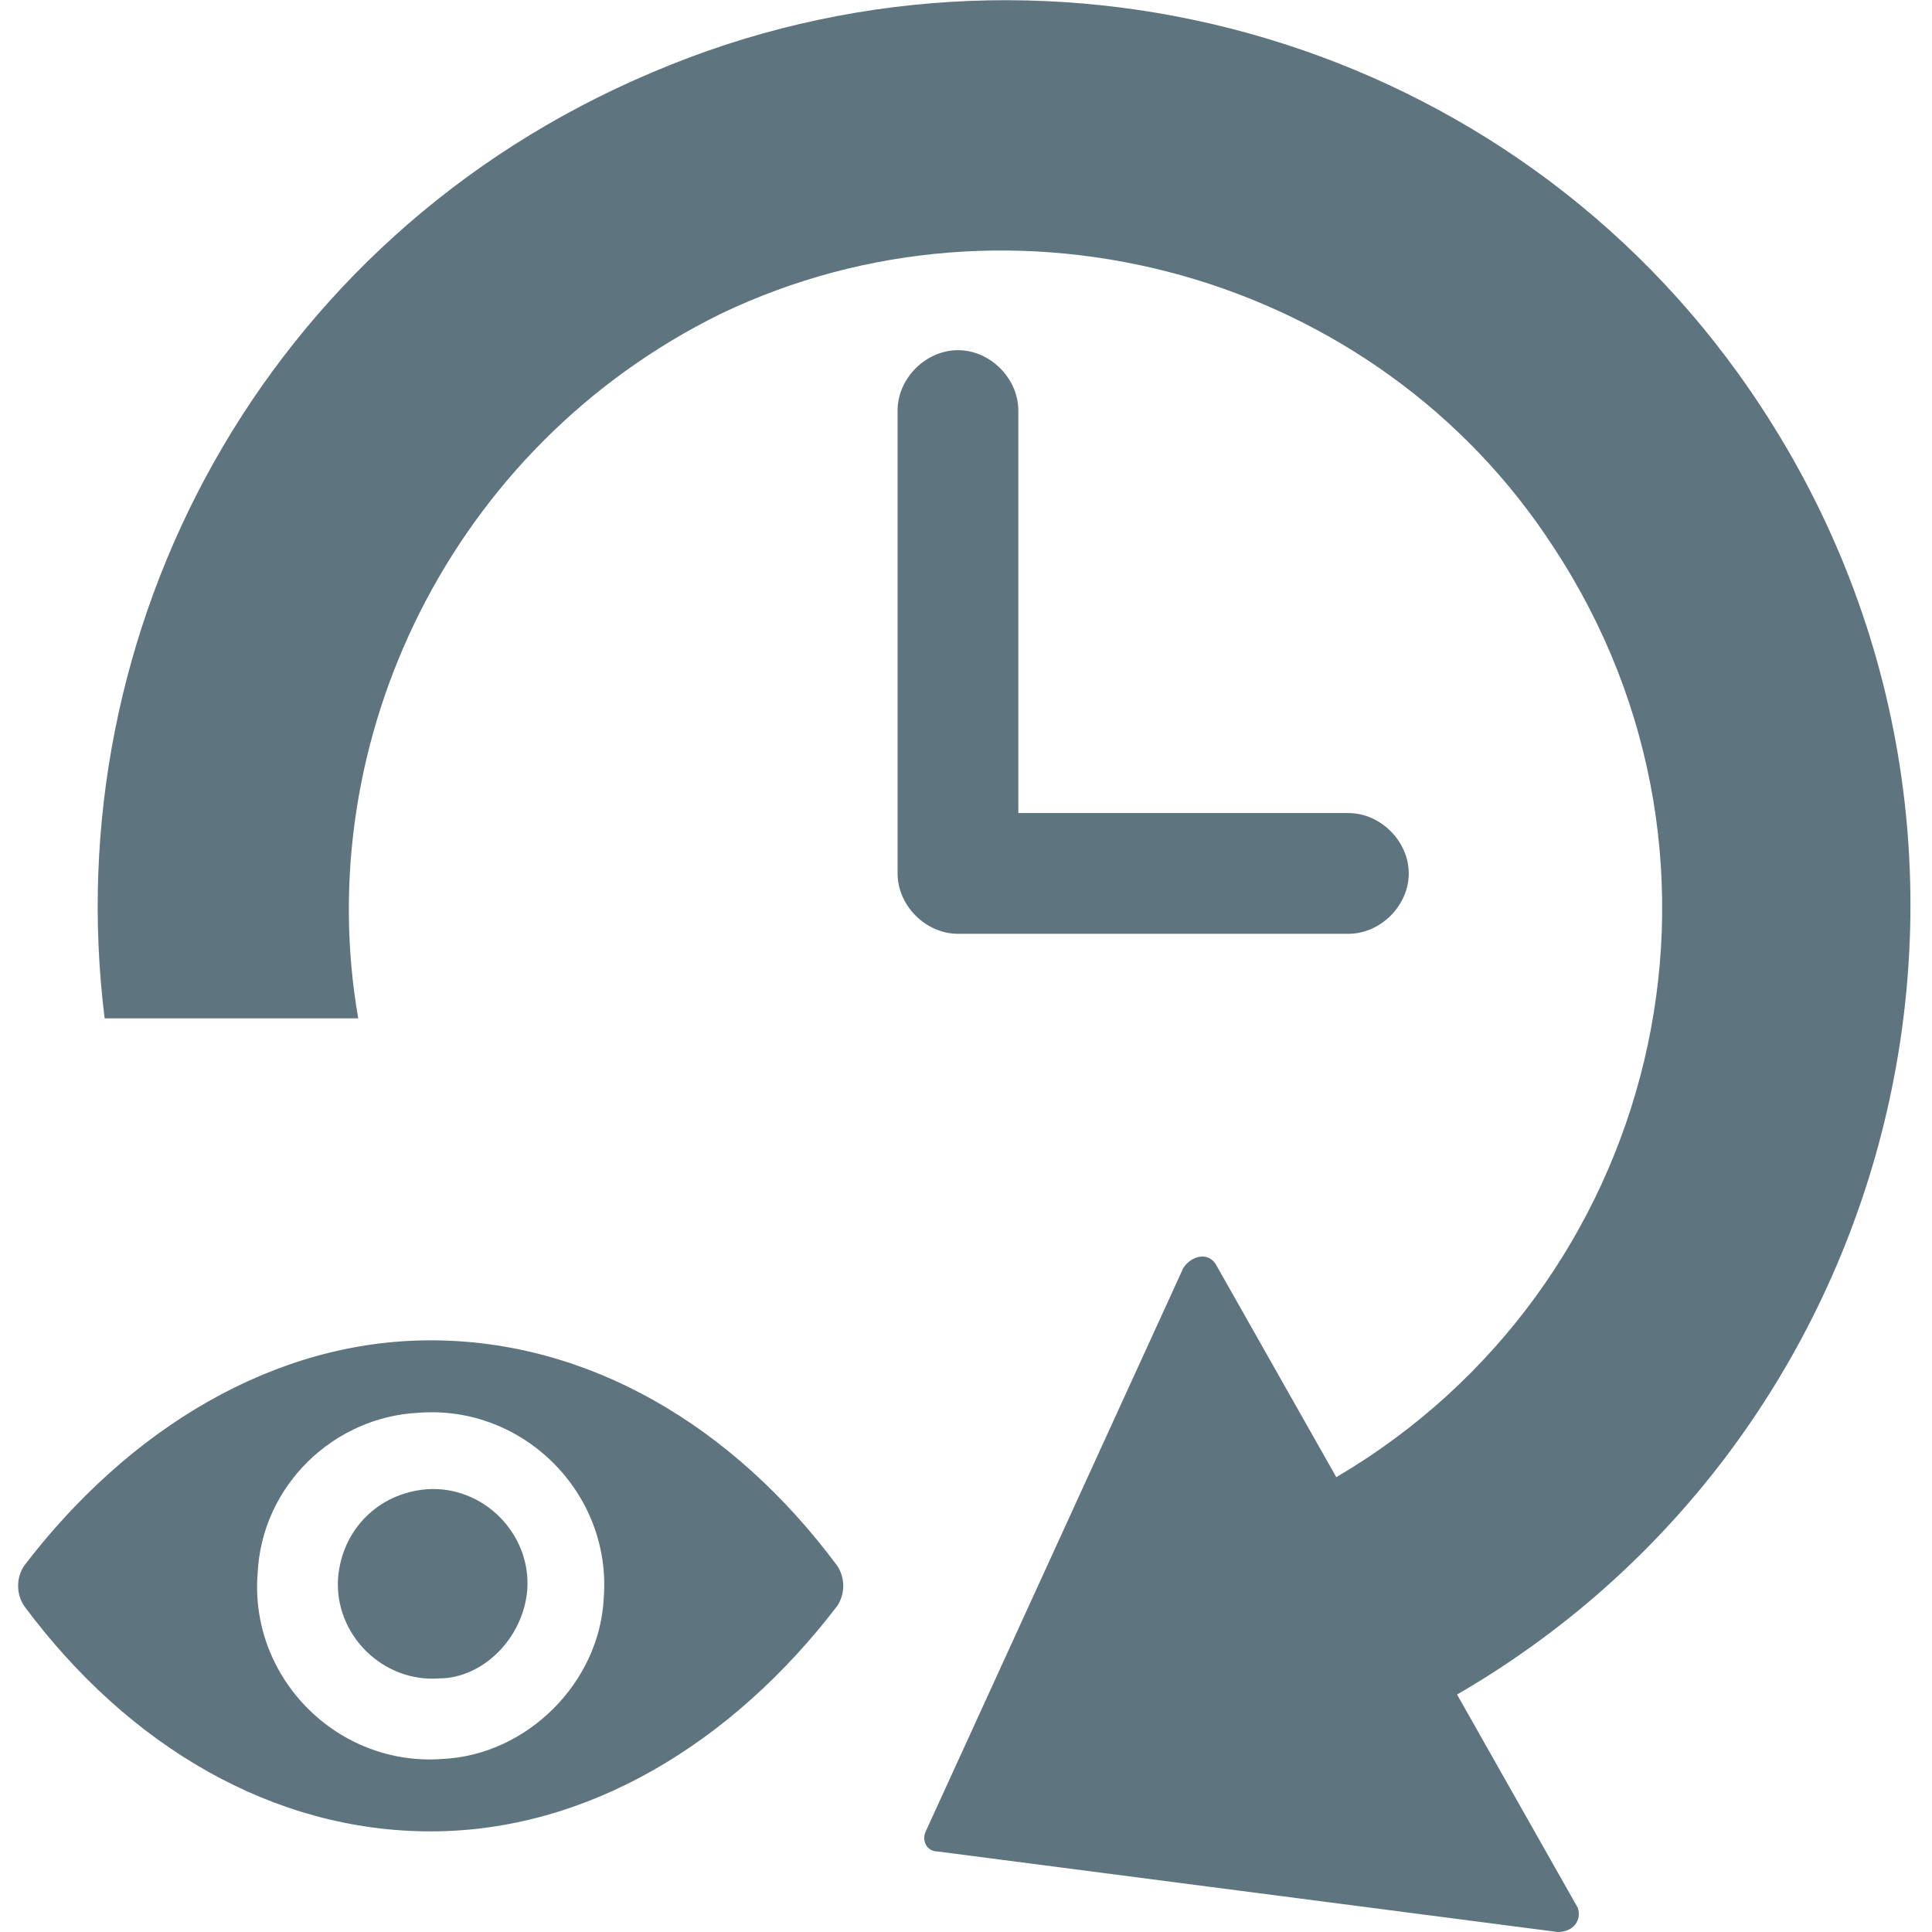<?xml version="1.0" encoding="utf-8"?>
<!-- Generator: Adobe Illustrator 23.0.2, SVG Export Plug-In . SVG Version: 6.00 Build 0)  -->
<svg version="1.1" id="Layer_1" xmlns="http://www.w3.org/2000/svg" xmlns:xlink="http://www.w3.org/1999/xlink" x="0px" y="0px"
	 viewBox="0 0 48 48" style="enable-background:new 0 0 48 48;" xml:space="preserve">
<style type="text/css">
	.st0{fill:#5E747E;}
</style>
<g>
	<path class="st0" d="M43.2,9.3C37.1,0.8,25.8-2.3,16.2,1.8C6.5,5.9,1.4,15.7,2.6,25.3h6.3c-1.2-6.9,2.3-14.2,9-17.5
		c7.3-3.5,16.3-1,20.7,5.8c5.2,7.9,2.6,18.4-5.4,23.1l-3-5.3c-0.2-0.3-0.6-0.2-0.8,0.1L23,45.5c-0.1,0.2,0,0.5,0.3,0.5L38.7,48
		c0.4,0,0.6-0.3,0.5-0.6l-3-5.3C47.6,35.5,51.1,20.3,43.2,9.3z"/>
</g>
<path class="st0" d="M33.5,20.2h-8.2v-10c0-0.8-0.7-1.5-1.5-1.5c-0.8,0-1.5,0.7-1.5,1.5v11.5c0,0.8,0.7,1.5,1.5,1.5h9.7
	c0.8,0,1.5-0.7,1.5-1.5C35,20.9,34.3,20.2,33.5,20.2z"/>
<g>
	<path class="st0" d="M10.7,33.3c-3.9,0-7.5,2.2-10.1,5.6c-0.2,0.3-0.2,0.7,0,1c2.6,3.5,6.2,5.6,10.1,5.6s7.5-2.2,10.1-5.6
		c0.2-0.3,0.2-0.7,0-1C18.2,35.4,14.6,33.3,10.7,33.3z M11,43.7c-2.6,0.2-4.8-2-4.6-4.6c0.1-2.2,1.9-3.9,4-4c2.6-0.2,4.8,2,4.6,4.6
		C14.9,41.8,13.1,43.6,11,43.7z M10.9,41.7c-1.4,0.1-2.6-1.1-2.5-2.5c0.1-1.2,1-2.1,2.2-2.2c1.4-0.1,2.6,1.1,2.5,2.5
		C13,40.7,12,41.7,10.9,41.7z"/>
</g>
</svg>
